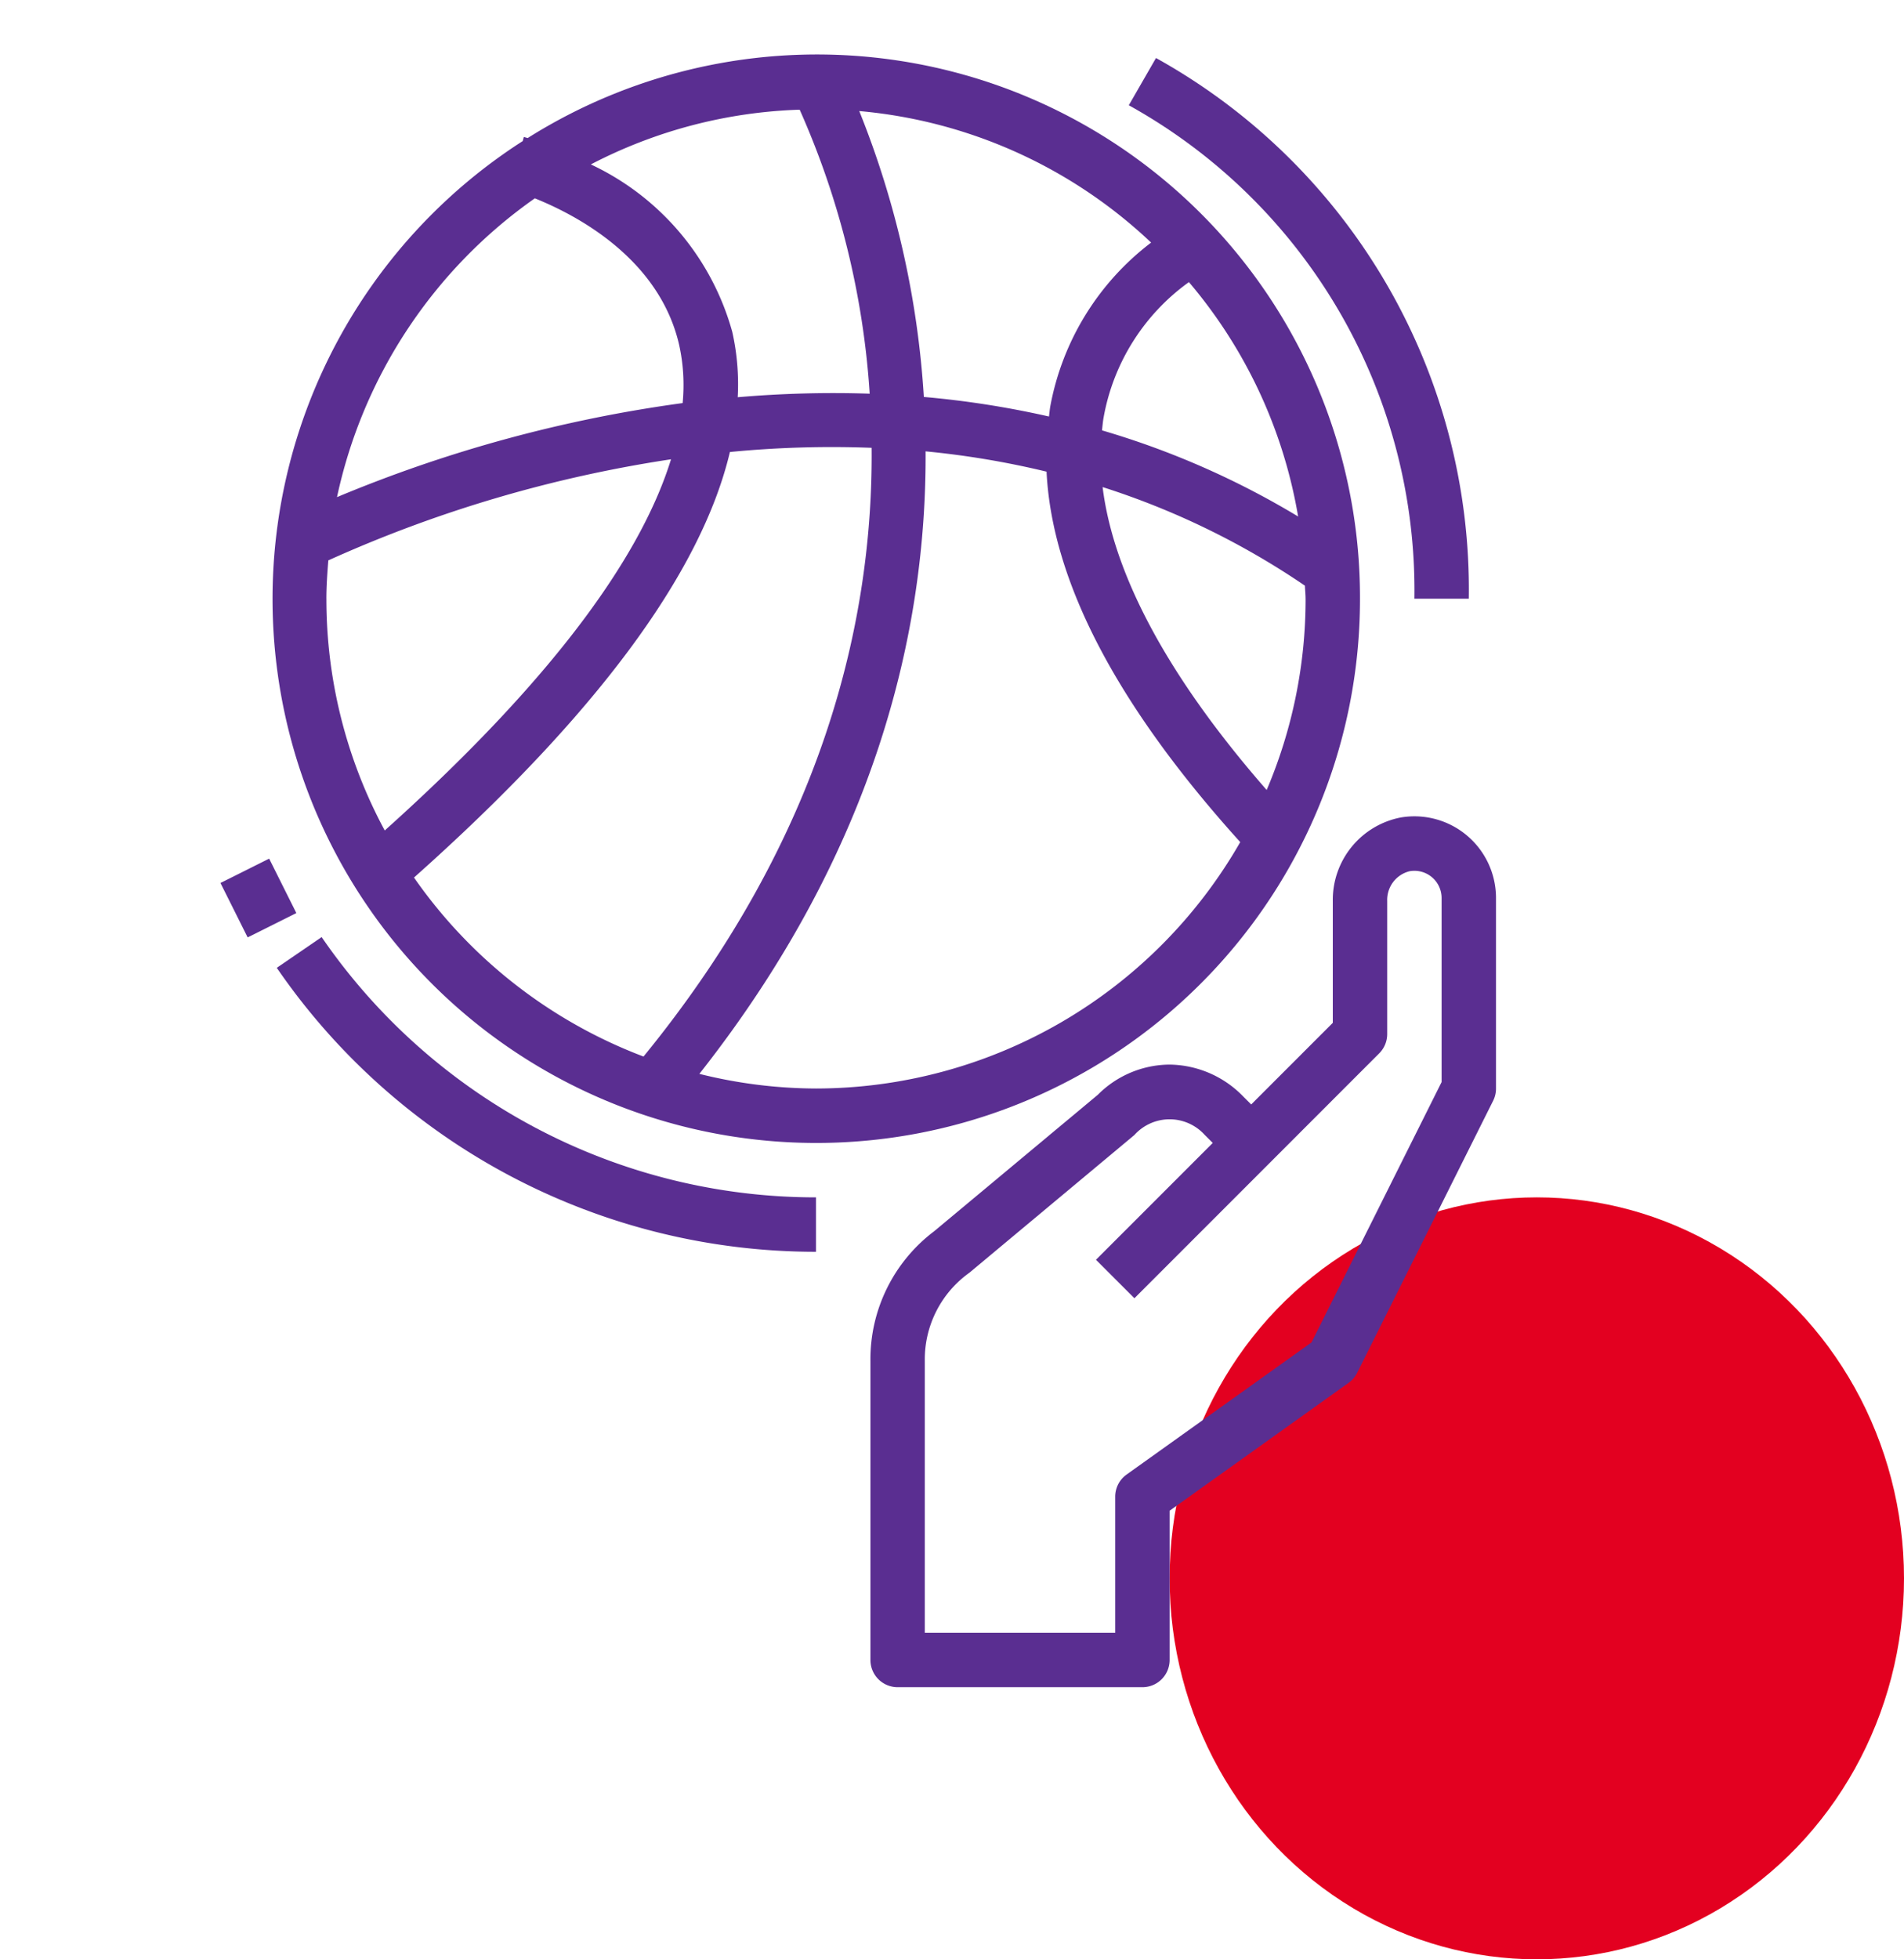 <svg width="70" height="72" fill="none" xmlns="http://www.w3.org/2000/svg"><ellipse cx="56.5" cy="58" rx="13.5" ry="14" fill="#E30020"/><path d="M51.5 30.04a3.084 3.084 0 00-2.5 3.067v4.479l-3 3-.293-.293A3.83 3.83 0 0043 39.121a3.754 3.754 0 00-2.64 1.11l-6.019 5.016A5.892 5.892 0 0032.001 50v11a1 1 0 001 1h9a1 1 0 001-1v-5.485l6.58-4.7a1 1 0 00.314-.366l5-10A1 1 0 0055 40v-7a3 3 0 00-3.5-2.96zm1.5 9.724l-4.783 9.567-6.8 4.856A1 1 0 0041 55v5h-7V50a3.91 3.91 0 011.64-3.231l6.067-5.062a1.74 1.74 0 012.586 0l.293.293-4.293 4.293 1.414 1.414 9-9A1 1 0 0051 38v-4.893a1.083 1.083 0 01.825-1.092A1 1 0 0153 33v6.764z" fill="#5A2E91"/><path d="M50 22A19.962 19.962 0 0019.4 5.073l-.142-.04-.04.151A19.99 19.99 0 1050 22zm-2 0a17.904 17.904 0 01-1.431 7.03c-3.586-4.1-5.63-7.88-6.032-11.131a28.715 28.715 0 017.438 3.623c.005.16.024.317.024.478zm-4.29-11.634a17.92 17.92 0 014.015 8.614 30.63 30.63 0 00-7.21-3.165c.018-.164.032-.33.062-.492a7.816 7.816 0 013.134-4.957zm-1.389-1.452a9.793 9.793 0 00-3.709 6.026c-.02.121-.03.245-.047.366a34.229 34.229 0 00-4.6-.719A33.697 33.697 0 0031.59 4.081a17.92 17.92 0 0110.73 4.833zM29.4 4.031a30.483 30.483 0 012.574 10.436 40.795 40.795 0 00-4.852.13 8.78 8.78 0 00-.2-2.4 9.637 9.637 0 00-5.2-6.155 17.85 17.85 0 017.677-2.011zm-9.737 3.257c1.541.619 4.561 2.206 5.3 5.361.16.71.205 1.44.134 2.163a50.602 50.602 0 00-12.707 3.456 18.028 18.028 0 017.273-10.98zM11.999 22c0-.475.035-.942.071-1.407a48 48 0 0112.6-3.715c-1 3.238-3.89 7.688-10.525 13.64A17.89 17.89 0 0112 22zm3.221 10.248c6.661-5.928 10.554-11.167 11.615-15.638a38.63 38.63 0 015.21-.154c.055 6.289-1.736 14.228-8.386 22.369a18.075 18.075 0 01-8.438-6.577zM30 40a17.898 17.898 0 01-4.288-.538c6.537-8.29 8.354-16.383 8.317-22.876 1.498.144 2.984.393 4.447.746.2 4.035 2.59 8.6 7.121 13.613A18 18 0 0130 40z" fill="#5A2E91"/><path d="M11.826 34.435l-1.65 1.13A24.034 24.034 0 0030 46v-2a22.036 22.036 0 01-18.175-9.565zM52 22h2A22.339 22.339 0 0042.5 2.132l-1 1.736A20.386 20.386 0 0152 22zM9.894 31.552l-1.789.895 1 2 1.79-.895-1-2z" fill="#5A2E91"/></svg>